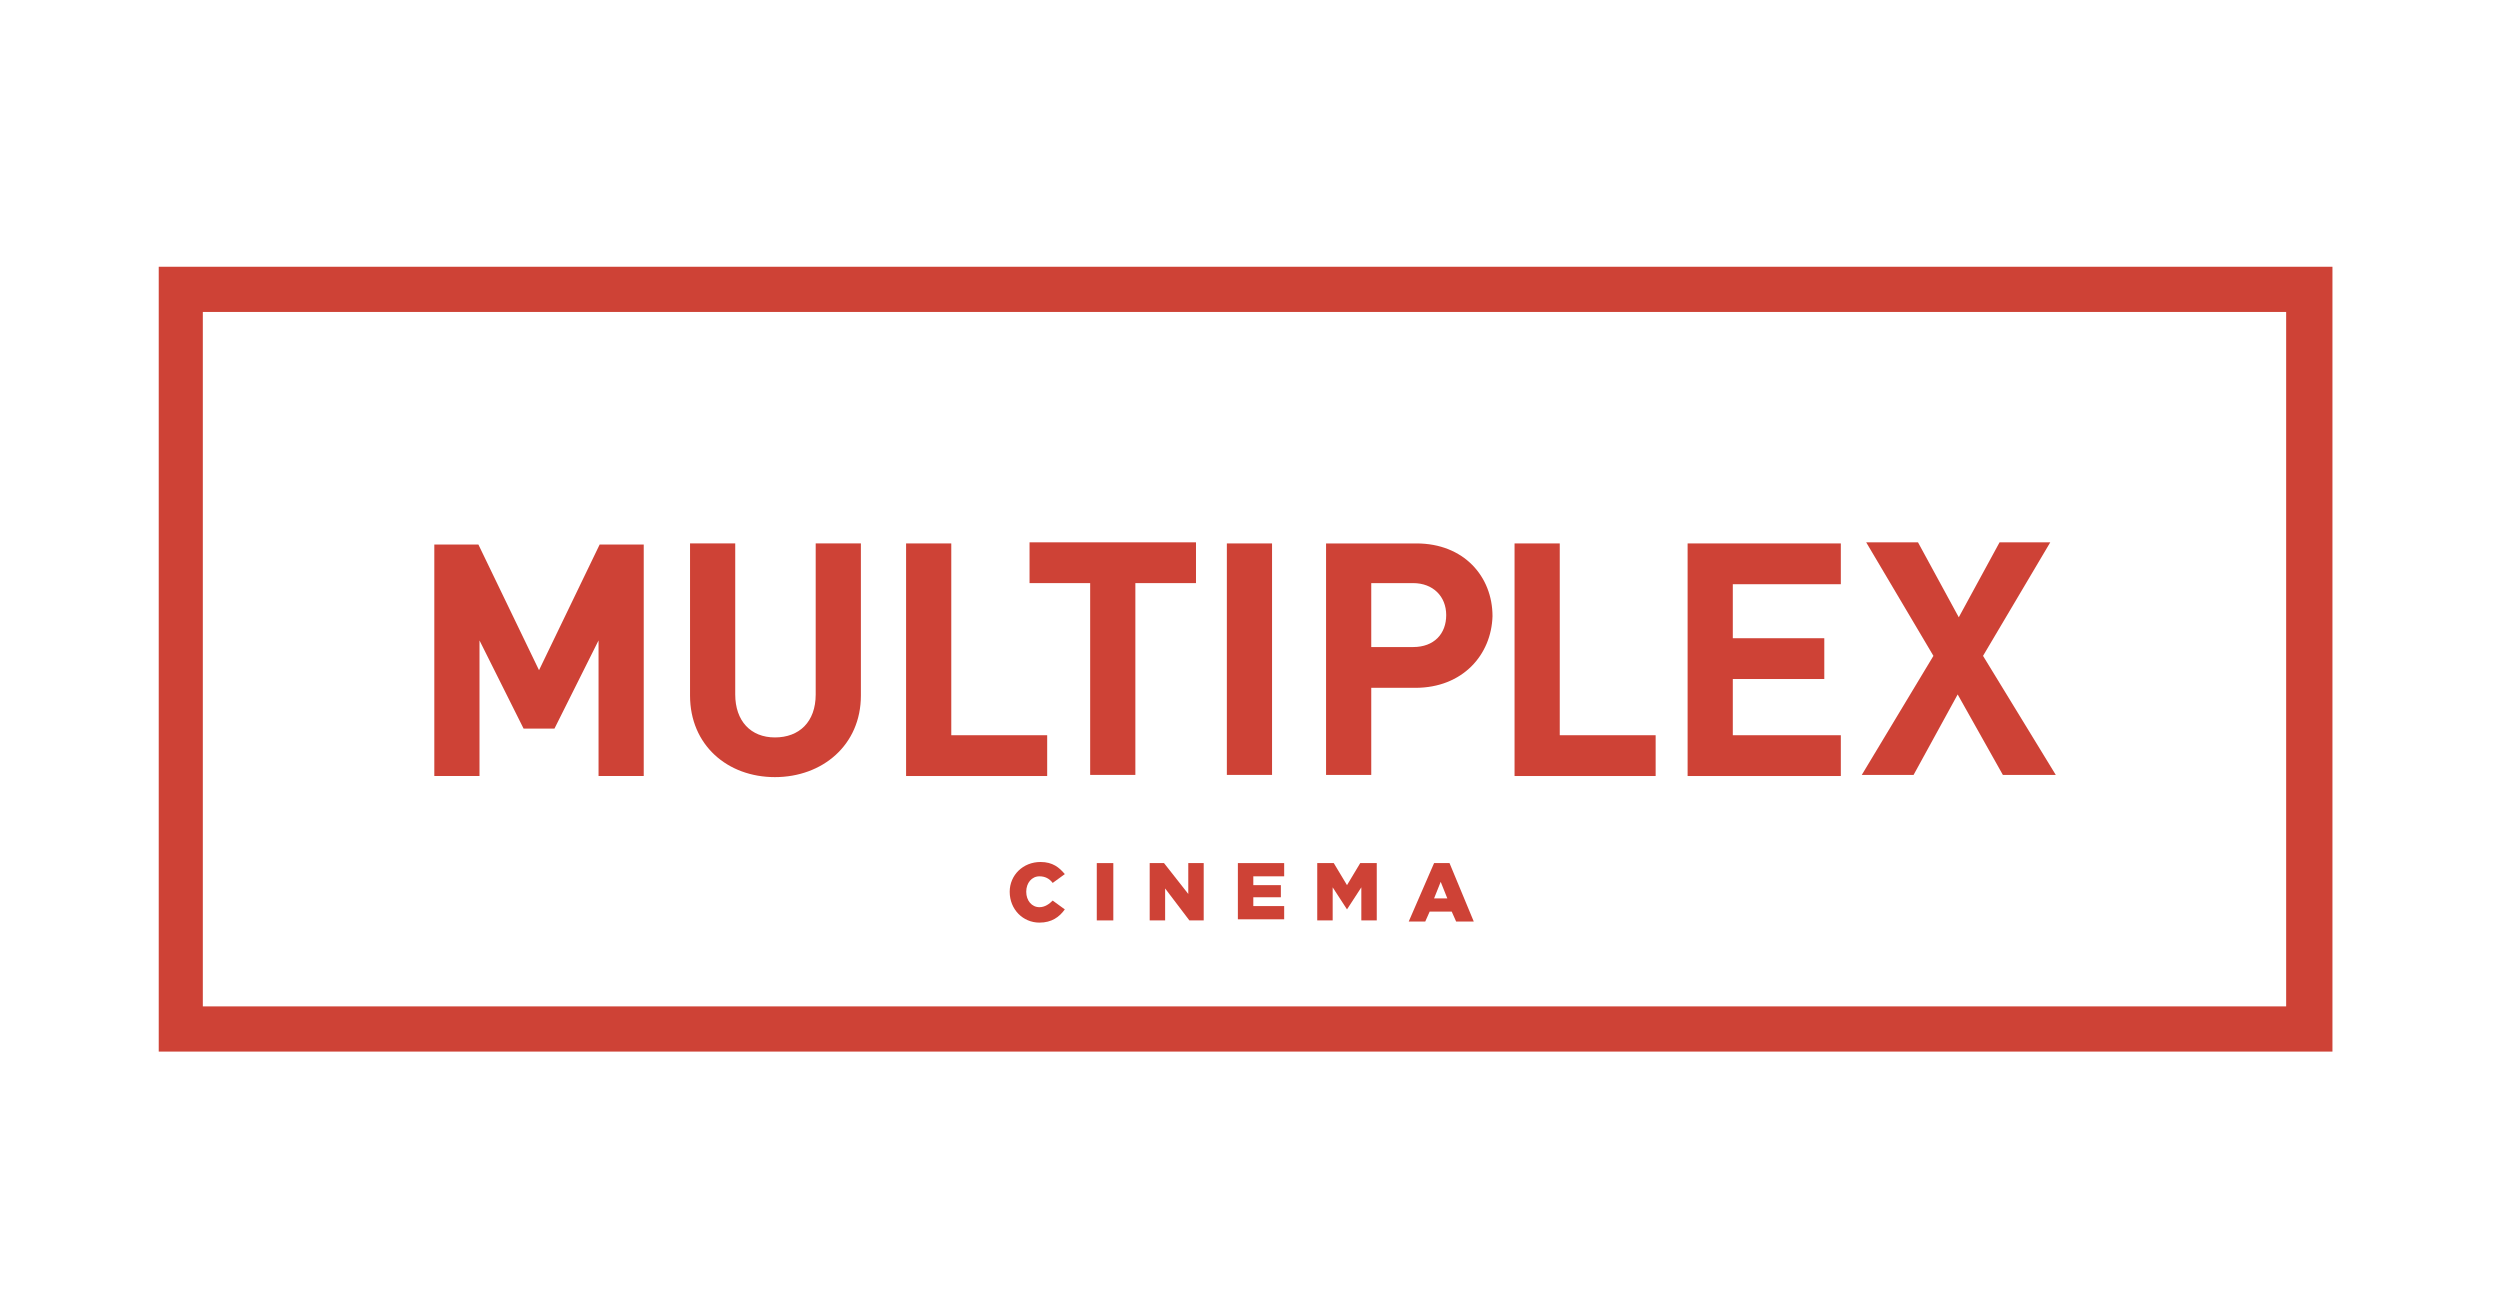 <?xml version="1.0" encoding="utf-8"?>
<!-- Generator: Adobe Illustrator 22.0.1, SVG Export Plug-In . SVG Version: 6.00 Build 0)  -->
<svg version="1.1" id="Layer_1" xmlns="http://www.w3.org/2000/svg" xmlns:xlink="http://www.w3.org/1999/xlink" x="0px" y="0px"
	 viewBox="0 0 226.8 118.8" style="enable-background:new 0 0 226.8 118.8;" xml:space="preserve">
<style type="text/css">
	.st0{fill:#CE4236;}
</style>
<g>
	<path class="st0" d="M91.6,80.9c0-1.5,1.2-2.7,2.8-2.7c1.1,0,1.7,0.5,2.2,1.1l-1.1,0.8c-0.3-0.4-0.7-0.6-1.2-0.6
		c-0.7,0-1.2,0.6-1.2,1.4c0,0.8,0.5,1.4,1.2,1.4c0.5,0,0.9-0.3,1.2-0.6l1.1,0.8c-0.5,0.7-1.2,1.2-2.3,1.2
		C92.8,83.7,91.6,82.5,91.6,80.9z"/>
	<path class="st0" d="M99.5,78.3h1.5v5.2h-1.5V78.3z"/>
	<path class="st0" d="M104.2,78.3h1.4l2.2,2.8v-2.8h1.4v5.2h-1.3l-2.2-2.9v2.9h-1.4V78.3z"/>
	<path class="st0" d="M112.3,78.3h4.2v1.2h-2.8v0.8h2.5v1.1h-2.5v0.8h2.8v1.2h-4.2V78.3z"/>
	<path class="st0" d="M119.5,78.3h1.5l1.2,2l1.2-2h1.5v5.2h-1.4v-3l-1.3,2h0l-1.3-2v3h-1.4V78.3z"/>
	<path class="st0" d="M130.1,78.3h1.4l2.2,5.3h-1.6l-0.4-0.9h-2l-0.4,0.9h-1.5L130.1,78.3z M131.3,81.5l-0.6-1.5l-0.6,1.5H131.3z"/>
</g>
<path class="st0" d="M207.4,28.3v63h-189v-63H207.4 M211.6,24.2h-4.1h-189h-4.1v4.1v63v4.1h4.1h189h4.1v-4.1v-63V24.2L211.6,24.2z"
	/>
<g>
	<path class="st0" d="M54.3,70.3V58.1l-4,8h-2.8l-4-8v12.3h-4.1v-21h4l5.5,11.4l5.5-11.4h4v21H54.3z"/>
	<path class="st0" d="M70.3,70.5c-4.3,0-7.7-2.9-7.7-7.4V49.3h4.1V63c0,2.4,1.4,3.9,3.6,3.9c2.2,0,3.7-1.4,3.7-3.9V49.3h4.1v13.8
		C78.1,67.6,74.6,70.5,70.3,70.5z"/>
	<path class="st0" d="M82.2,70.3v-21h4.1v17.4H95v3.7H82.2z"/>
	<path class="st0" d="M103,52.9v17.4h-4.1V52.9h-5.5v-3.7h15.1v3.7H103z"/>
	<path class="st0" d="M111.3,70.3v-21h4.1v21H111.3z"/>
	<path class="st0" d="M128.4,62.4h-4v7.9h-4.1v-21h8.2c4.3,0,6.9,3,6.9,6.6C135.3,59.4,132.7,62.4,128.4,62.4z M128.2,52.9h-3.8v5.8
		h3.8c1.9,0,3-1.2,3-2.9C131.2,54.1,130,52.9,128.2,52.9z"/>
	<path class="st0" d="M137.4,70.3v-21h4.1v17.4h8.7v3.7H137.4z"/>
	<path class="st0" d="M153.1,70.3v-21H167v3.7h-9.8v4.9h8.3v3.7h-8.3v5.1h9.8v3.7H153.1z"/>
	<path class="st0" d="M181.7,70.3l-4.1-7.3l-4,7.3h-4.7l6.5-10.8l-6.1-10.3h4.7l3.7,6.8l3.7-6.8h4.6l-6.1,10.3l6.6,10.8H181.7z"/>
</g>
</svg>
